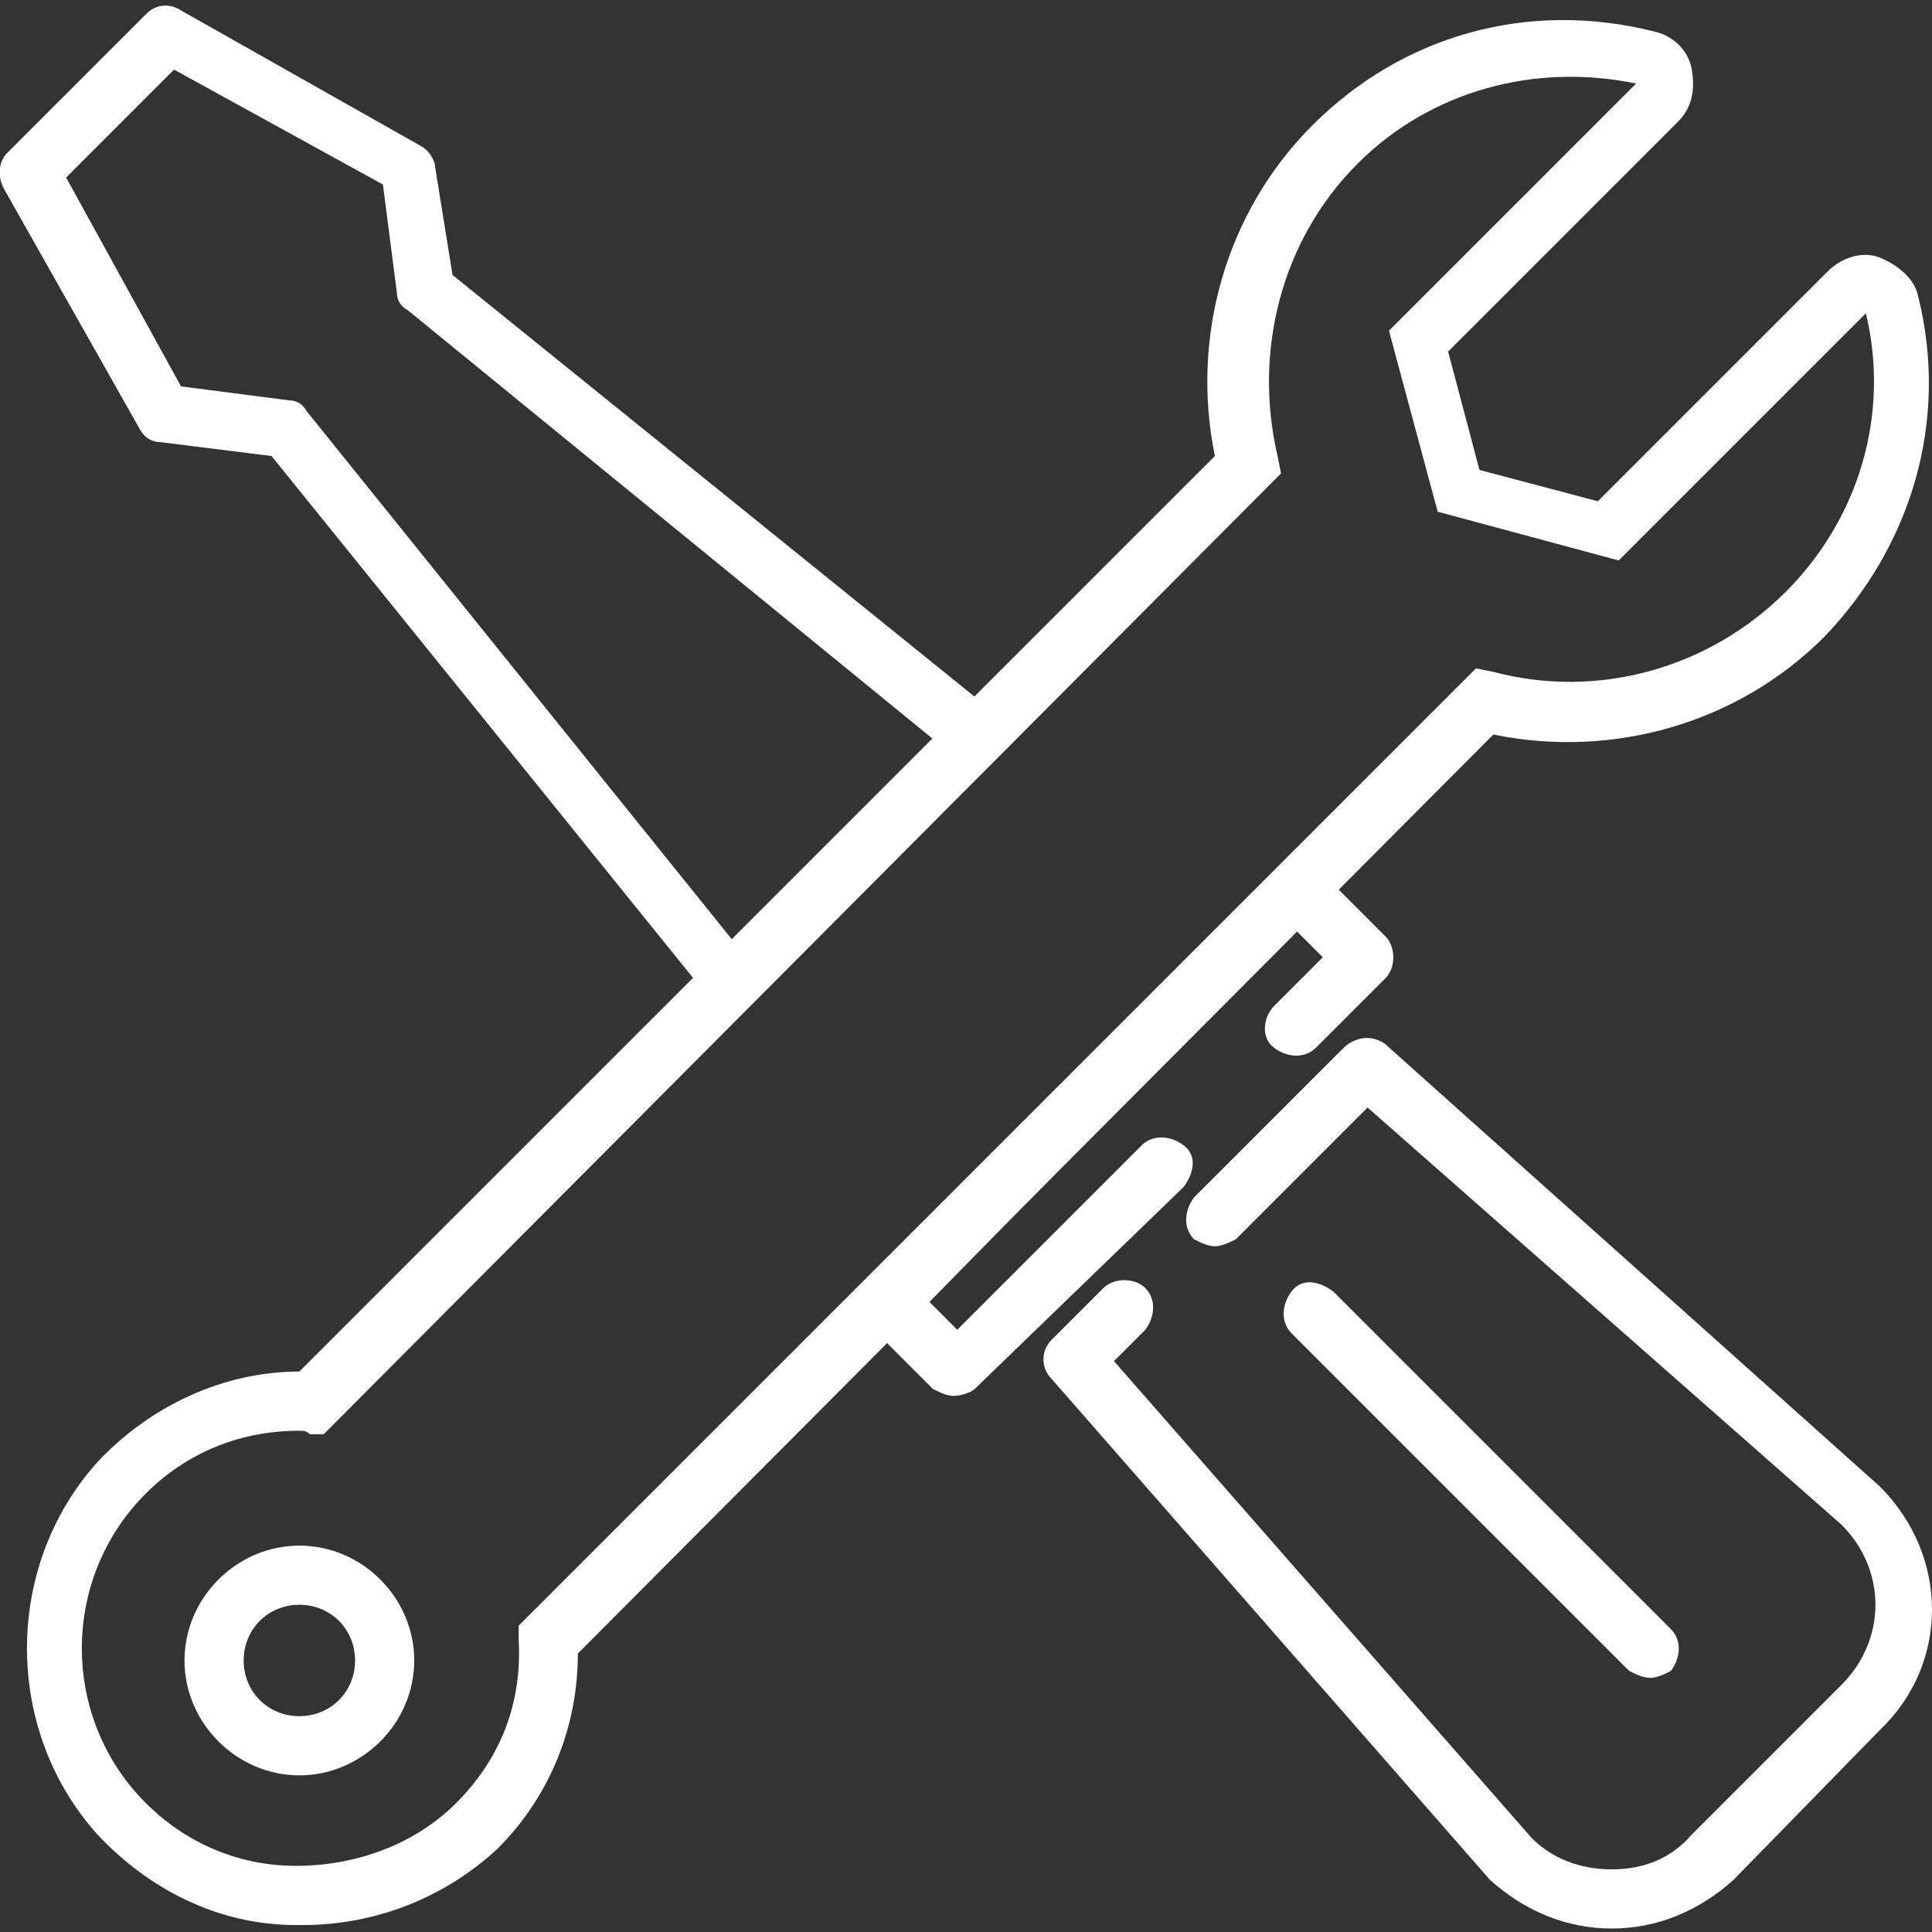 <?xml version="1.0" encoding="utf-8"?>
<!-- Generator: Adobe Illustrator 26.0.0, SVG Export Plug-In . SVG Version: 6.00 Build 0)  -->
<svg version="1.1" id="Capa_1" xmlns="http://www.w3.org/2000/svg" xmlns:xlink="http://www.w3.org/1999/xlink" x="0px" y="0px"
	 viewBox="0 0 55.5 55.5" style="enable-background:new 0 0 55.5 55.5;" xml:space="preserve">
<rect x="0" y="0" width="55.5" height="55.5" fill="#333333" stroke="none"/>
<style type="text/css">
	.st0{fill:#FFFFFF;}
</style>
<g>
	<g>
		<path class="st0" d="M8.7,55.3c-0.1,0-0.1,0-0.2,0c-2.2,0-4.2-1-5.7-2.6c-2.7-3-2.7-7.7,0-10.7c1.5-1.6,3.6-2.6,5.8-2.6l26.3-26.3
			c-0.7-3.4,0.3-7,2.8-9.5c2.6-2.6,6.2-3.6,9.8-2.7c0.5,0.1,1,0.5,1.1,1.1s0,1.1-0.4,1.5l-6.6,6.6l0.9,3.4l3.4,0.9l6.6-6.6
			c0.4-0.4,1-0.6,1.5-0.4c0.5,0.2,1,0.6,1.1,1.1c0.9,3.6-0.2,7.2-2.7,9.8c-2.5,2.5-6.1,3.5-9.5,2.8L16.6,47.5c0,2.1-0.8,4.1-2.3,5.6
			C12.8,54.5,10.8,55.3,8.7,55.3z M8.6,41.1c-1.8,0-3.4,0.7-4.6,2c-2.2,2.4-2.2,6.1,0,8.5c1.2,1.3,2.8,2,4.5,2s3.4-0.6,4.6-1.8
			c1.3-1.3,1.9-2.9,1.8-4.7l0-0.4l27.5-27.5l0.5,0.1c3,0.8,6.2-0.1,8.4-2.3c2.1-2.1,3-5.1,2.3-8l-7.1,7.1l-5.2-1.4l-1.4-5.2l7.1-7.1
			c-2.9-0.6-5.9,0.2-8,2.3c-2.2,2.2-3,5.4-2.3,8.4l0.1,0.5L9.3,41.2l-0.4,0C8.8,41.1,8.7,41.1,8.6,41.1z"/>
	</g>
	<g>
		<path class="st0" d="M8.6,51c-1.8,0-3.3-1.5-3.3-3.3c0-1.8,1.5-3.3,3.3-3.3s3.3,1.5,3.3,3.3S10.4,51,8.6,51z M8.6,46.1
			c-0.9,0-1.6,0.7-1.6,1.6s0.7,1.6,1.6,1.6s1.6-0.7,1.6-1.6C10.2,46.8,9.5,46.1,8.6,46.1z"/>
	</g>
	<g>
		<g>
			<g>
				<path class="st0" d="M46.3,55.4c-1.3,0-2.5-0.5-3.5-1.4L30.2,39.6c-0.3-0.3-0.3-0.8,0-1.1l1.5-1.5c0.3-0.3,0.9-0.3,1.2,0
					s0.3,0.8,0,1.2l-0.9,0.9L44,52.8c0.6,0.6,1.4,0.9,2.3,0.9c0.9,0,1.7-0.3,2.3-1l4.3-4.3c1.3-1.3,1.3-3.3,0-4.6L38.7,31.3
					c-0.3-0.3-0.4-0.8-0.1-1.2c0.3-0.3,0.8-0.4,1.2-0.1L54,42.7c2,2,2,5.1,0,7L49.8,54C48.8,54.9,47.6,55.4,46.3,55.4z"/>
			</g>
			<g>
				<path class="st0" d="M47.4,48.2c-0.2,0-0.4-0.1-0.6-0.2l-9.7-9.7c-0.3-0.3-0.3-0.8,0-1.2s0.8-0.3,1.2,0l9.7,9.7
					c0.3,0.3,0.3,0.8,0,1.2C47.8,48.1,47.6,48.2,47.4,48.2z"/>
			</g>
			<g>
				<path class="st0" d="M27.4,40.1c-0.2,0-0.4-0.1-0.6-0.2L24.9,38c-0.3-0.3-0.3-0.8,0-1.2L36.7,25c0.3-0.3,0.8-0.3,1.2,0l1.9,1.9
					c0.3,0.3,0.3,0.9,0,1.2l-2,2c-0.3,0.3-0.8,0.3-1.2,0s-0.3-0.9,0-1.2l1.4-1.4l-0.8-0.8L26.7,37.4l0.8,0.8l5.3-5.3
					c0.3-0.3,0.8-0.3,1.2,0s0.3,0.8,0,1.2L28,39.9C27.9,40,27.6,40.1,27.4,40.1z"/>
			</g>
			<g>
				<path class="st0" d="M34.9,35.8c-0.2,0-0.4-0.1-0.6-0.2c-0.3-0.3-0.3-0.8,0-1.2l4.2-4.2c0.3-0.3,0.8-0.3,1.2,0s0.3,0.9,0,1.2
					l-4.2,4.2C35.3,35.7,35.1,35.8,34.9,35.8z"/>
			</g>
		</g>
		<g>
			<path class="st0" d="M21,29c-0.2,0-0.5-0.1-0.6-0.3L7.8,13.1l-3.2-0.4c-0.3,0-0.5-0.2-0.6-0.4L0.1,5.4C-0.1,5,0,4.6,0.2,4.4l4-4
				c0.3-0.3,0.7-0.3,1-0.1l6.9,3.9c0.2,0.1,0.4,0.4,0.4,0.6L13,7.9l15.6,12.6c0.4,0.3,0.4,0.8,0.1,1.2c-0.3,0.4-0.8,0.4-1.2,0.1
				L11.7,8.9c-0.2-0.1-0.3-0.3-0.3-0.5L11,5.3L5,2L1.9,5.1l3.3,6l3.1,0.4c0.2,0,0.4,0.1,0.5,0.3l12.8,15.9c0.3,0.4,0.2,0.9-0.1,1.2
				C21.4,29,21.2,29,21,29z"/>
		</g>
	</g>
</g>
</svg>
